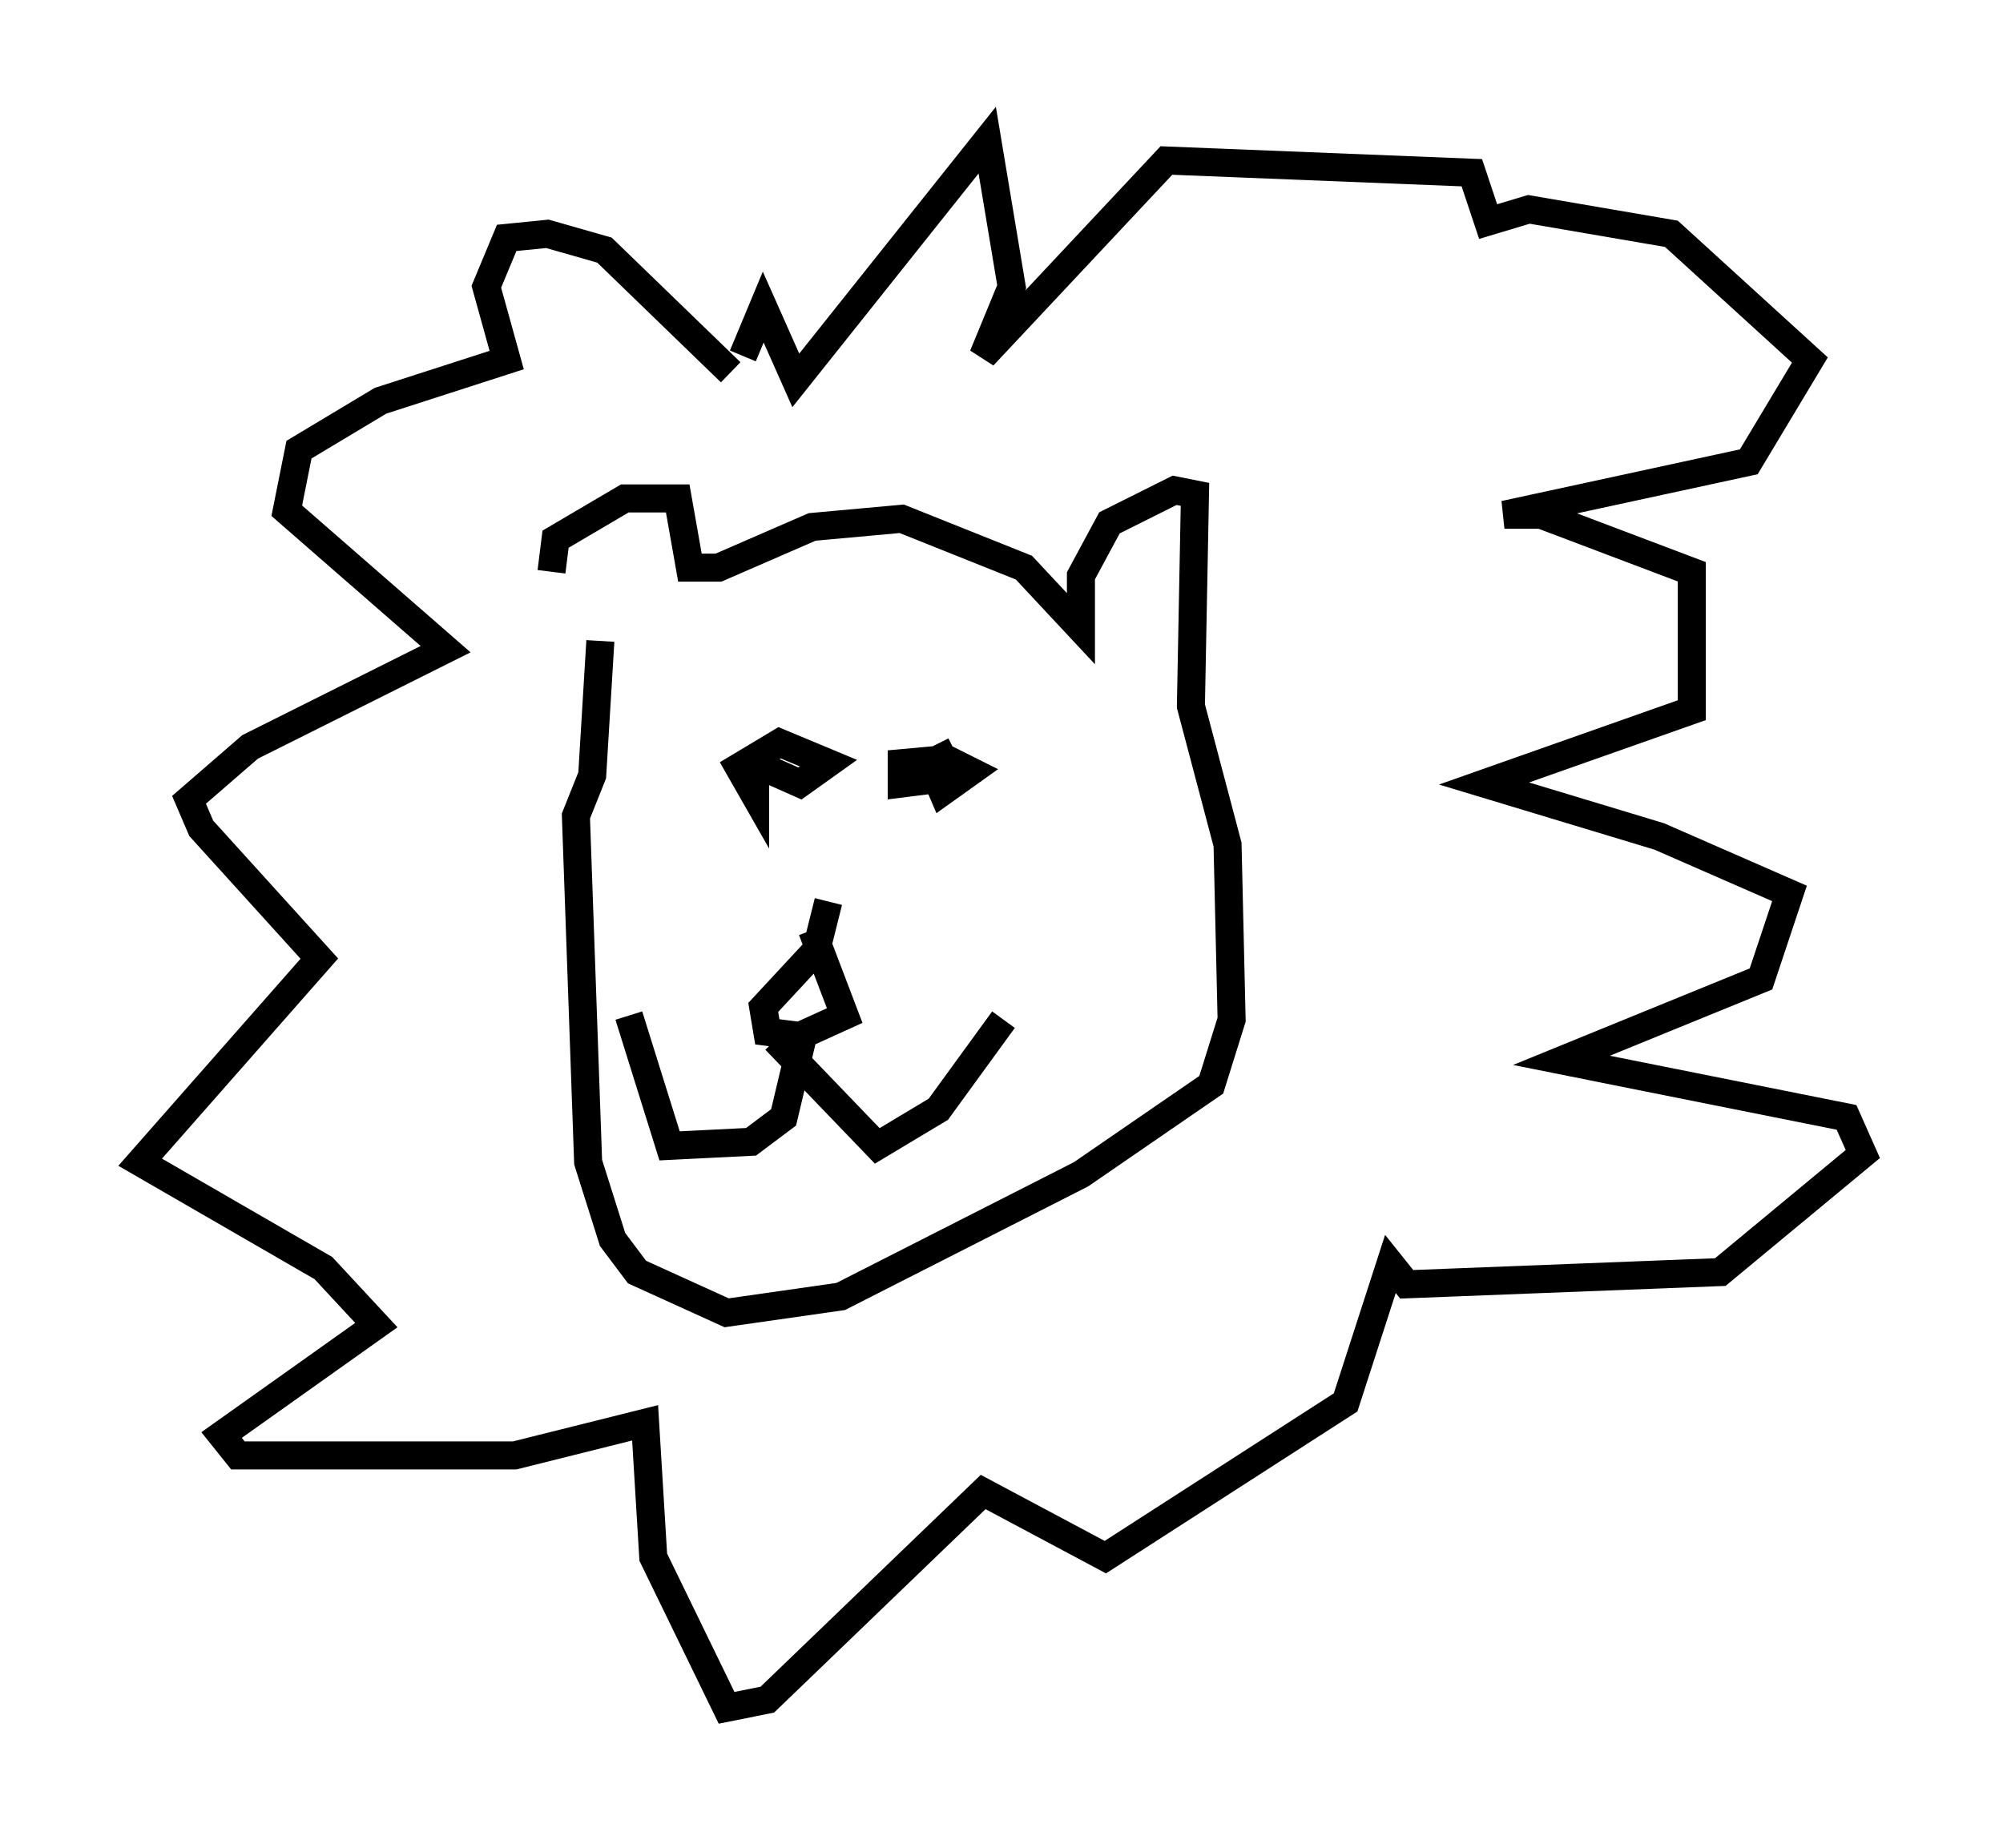 <?xml version="1.0" encoding="utf-8" ?>
<svg baseProfile="full" height="65.922" version="1.1" width="71.441" xmlns="http://www.w3.org/2000/svg" xmlns:ev="http://www.w3.org/2001/xml-events" xmlns:xlink="http://www.w3.org/1999/xlink"><defs /><rect fill="white" height="65.922" width="71.441" x="0" y="0" /><path d="M21.268, 22.866 m-1.598, -2.469 l0.145, -1.162 2.469, -1.453 l1.888, 0.0 0.436, 2.469 l1.017, 0.0 3.341, -1.453 l3.196, -0.291 4.358, 1.743 l2.034, 2.179 0.0, -1.888 l1.017, -1.888 2.324, -1.162 l0.726, 0.145 -0.145, 7.553 l1.307, 4.939 0.145, 6.246 l-0.726, 2.324 -4.648, 3.196 l-8.57, 4.358 -4.067, 0.581 l-3.196, -1.453 -0.872, -1.162 l-0.872, -2.76 -0.436, -12.346 l0.581, -1.453 0.291, -4.793 m8.134, 9.296 l-0.436, 1.743 -1.888, 2.034 l0.145, 0.872 1.162, 0.145 l1.598, -0.726 -1.162, -3.05 m-0.291, 3.631 l-0.726, 3.05 -1.162, 0.872 l-2.905, 0.145 -1.453, -4.648 m5.229, 0.872 l3.631, 3.777 2.179, -1.307 l2.324, -3.196 m-8.86, -9.006 l0.0, 1.017 -0.581, -1.017 l1.453, -0.872 1.743, 0.726 l-1.017, 0.726 -1.307, -0.581 m7.263, 0.291 l-2.324, 0.291 0.0, -0.726 l1.598, -0.145 0.872, 0.436 l-1.017, 0.726 -0.436, -1.017 l0.872, -0.436 m-7.989, -13.508 l-4.503, -4.358 -2.034, -0.581 l-1.453, 0.145 -0.726, 1.743 l0.726, 2.615 -4.503, 1.453 l-2.905, 1.743 -0.436, 2.179 l5.665, 4.939 -6.972, 3.486 l-2.179, 1.888 0.436, 1.017 l4.212, 4.648 -6.391, 7.263 l6.536, 3.777 1.888, 2.034 l-5.52, 3.922 0.581, 0.726 l9.877, 0.0 4.648, -1.162 l0.291, 4.793 2.615, 5.374 l1.453, -0.291 7.698, -7.408 l4.358, 2.324 8.57, -5.52 l1.598, -4.939 0.581, 0.726 l11.184, -0.436 5.084, -4.212 l-0.581, -1.307 -10.168, -2.034 l7.117, -2.905 1.017, -3.05 l-4.648, -2.034 -6.246, -1.888 l7.408, -2.615 0.0, -4.939 l-5.374, -2.034 -1.307, 0.0 l8.715, -1.888 2.179, -3.631 l-4.939, -4.503 -5.084, -0.872 l-1.453, 0.436 -0.581, -1.743 l-10.894, -0.436 -6.536, 6.972 l1.017, -2.469 -0.872, -5.229 l-6.827, 8.57 -1.162, -2.615 l-0.726, 1.743 " fill="none" stroke="black" stroke-width="1" /></svg>